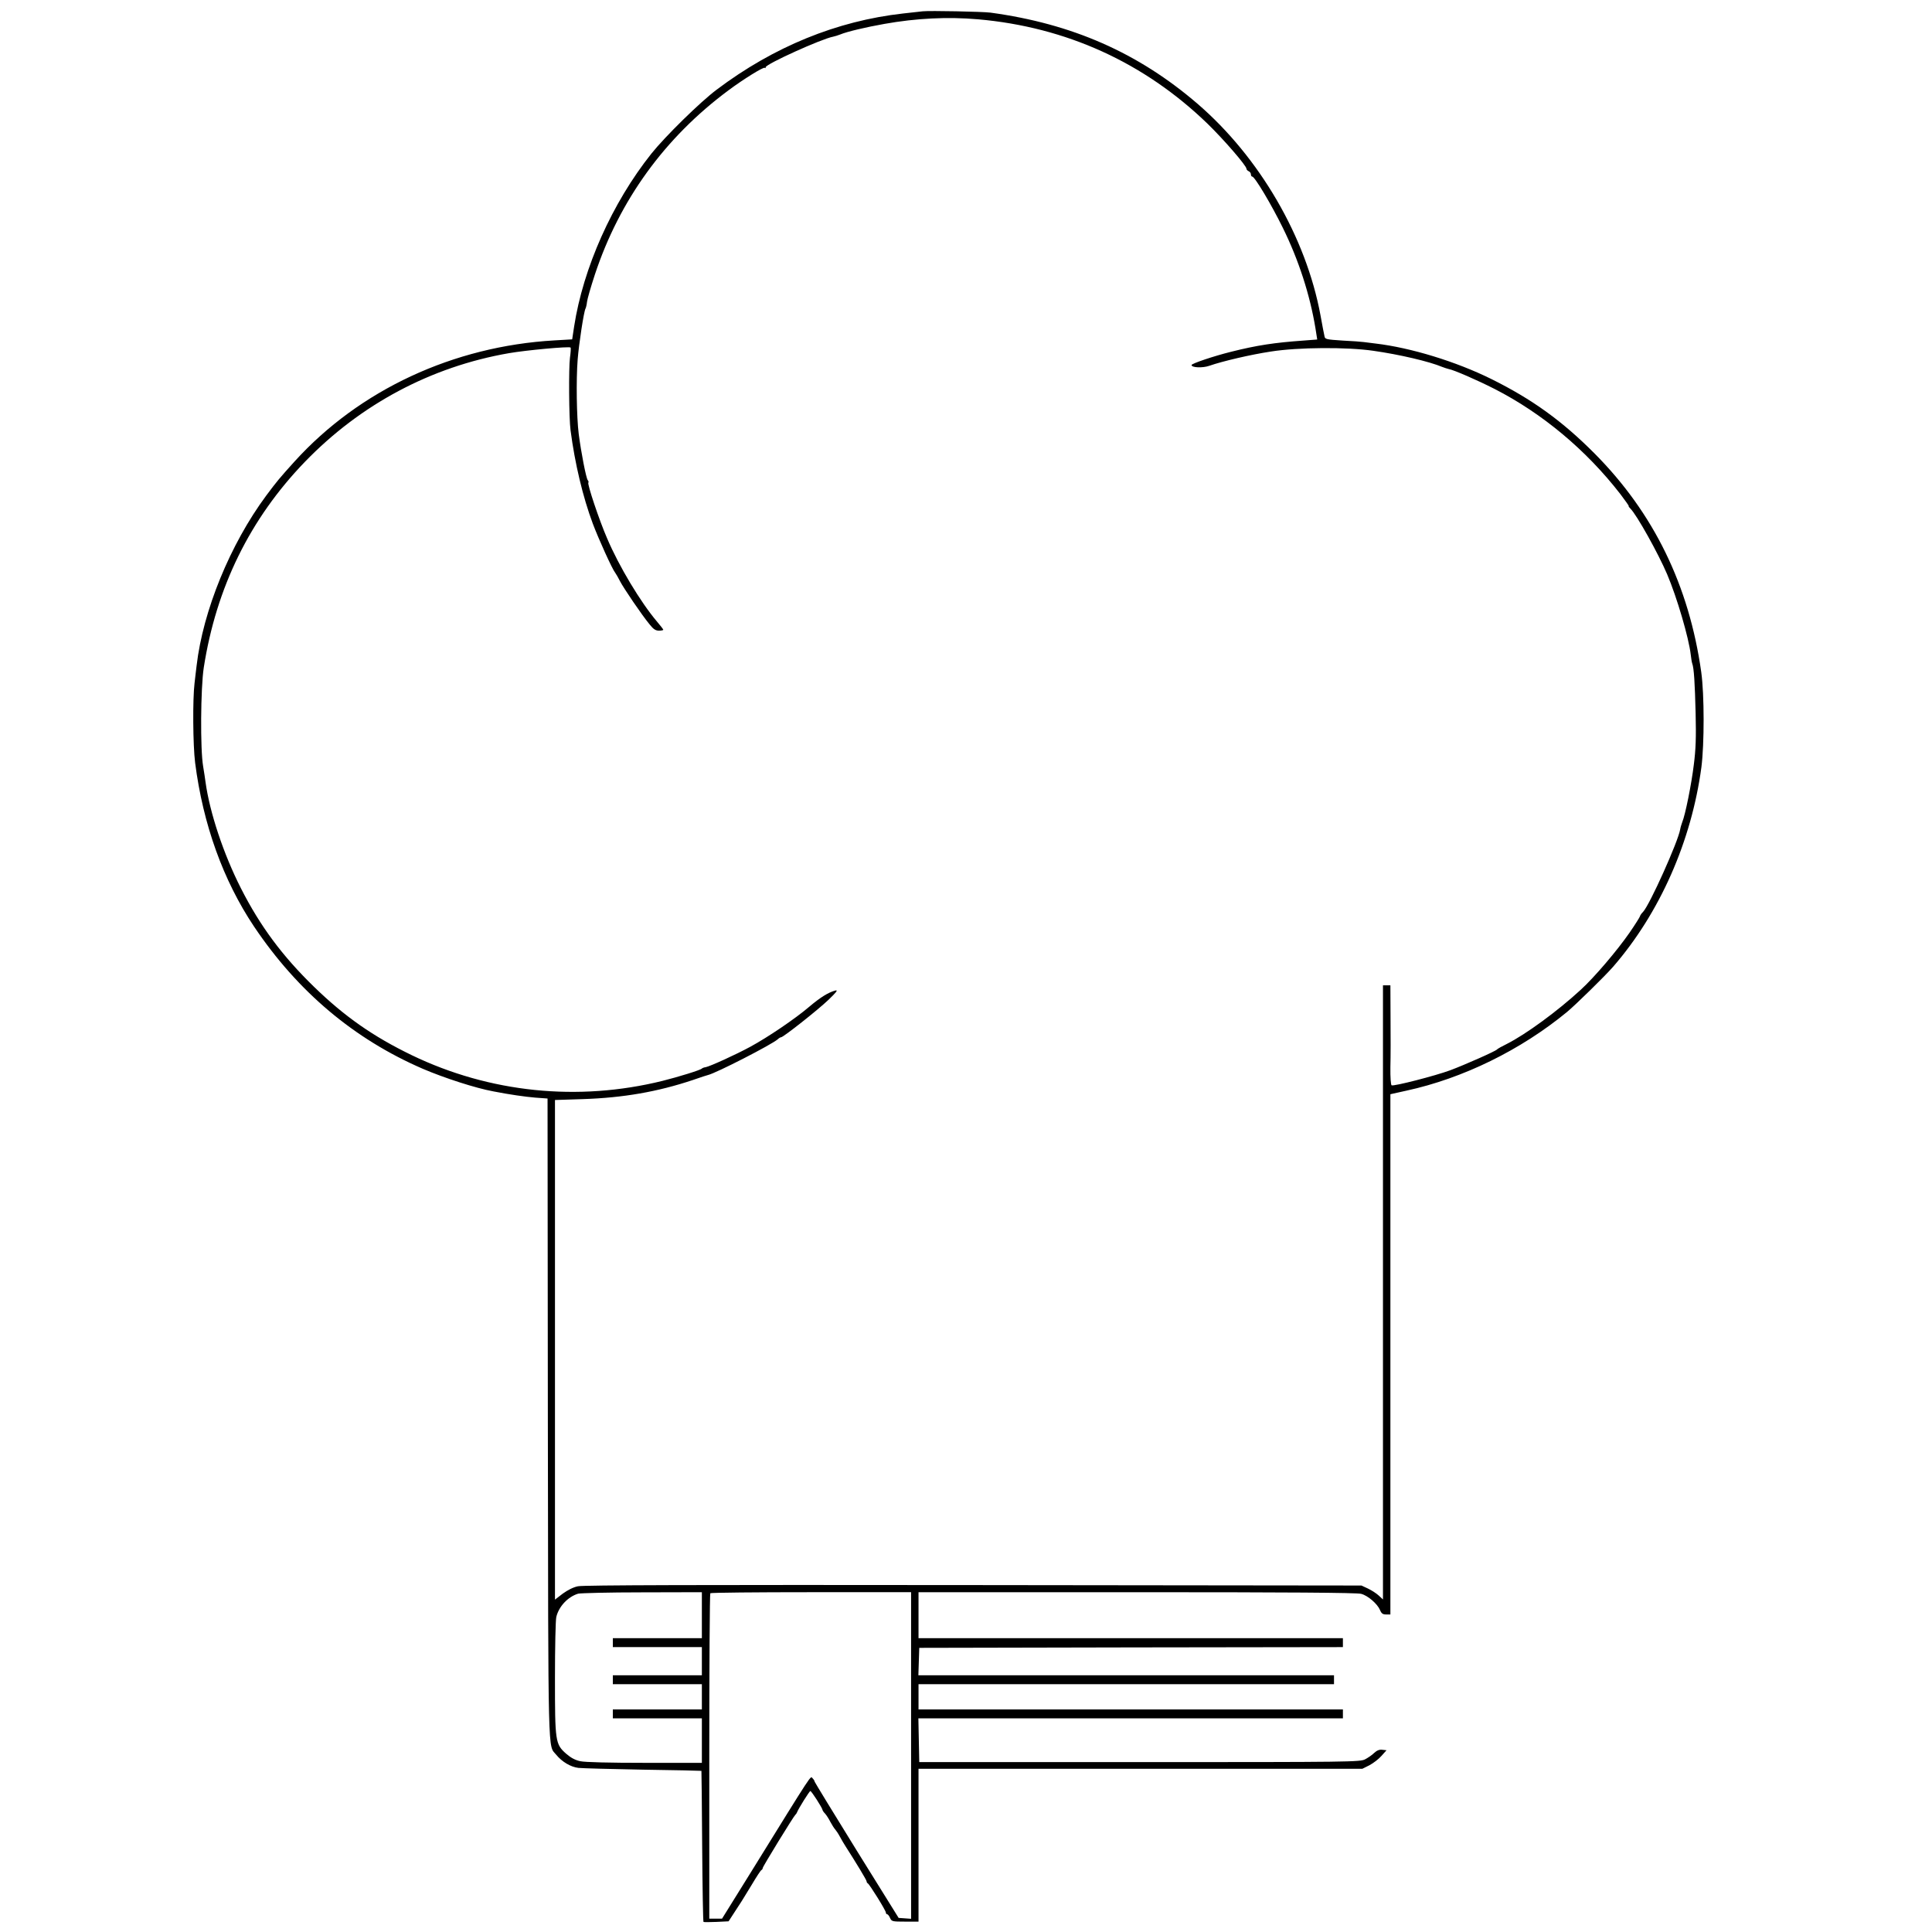 <svg version="1.0" xmlns="http://www.w3.org/2000/svg"
 width="1302pt" height="1302pt" viewBox="0 0 1302 1302"
 preserveAspectRatio="xMidYMid meet">
<g transform="translate(0,1302) scale(0.1,-0.1)"
fill="#000000" stroke="none">
<path d="M6220 12944 c-19 -2 -80 -9 -135 -15 -445 -50 -870 -223 -1255 -513
-111 -83 -348 -316 -440 -431 -265 -333 -460 -771 -521 -1166 l-13 -86 -120
-7 c-680 -39 -1313 -333 -1751 -816 -101 -112 -118 -132 -191 -230 -243 -328
-426 -776 -469 -1146 -3 -27 -10 -80 -14 -119 -13 -106 -11 -417 4 -535 53
-415 189 -793 397 -1104 294 -438 673 -758 1138 -959 145 -62 355 -130 475
-152 112 -22 213 -36 282 -42 l83 -6 2 -2161 c3 -2339 0 -2192 56 -2261 39
-48 98 -83 150 -89 26 -3 223 -8 437 -12 215 -3 391 -7 392 -8 1 0 3 -229 5
-508 2 -279 6 -509 9 -510 2 -2 41 -2 87 0 l82 4 39 60 c21 33 44 68 50 77 6
9 36 59 68 111 31 52 60 97 65 98 4 2 8 8 8 13 0 10 209 350 220 359 4 3 9 10
11 16 10 26 84 144 90 144 8 0 80 -113 82 -127 0 -4 8 -16 18 -26 9 -10 25
-35 35 -55 11 -20 25 -43 32 -50 7 -8 22 -30 33 -51 11 -20 27 -48 37 -63 70
-109 142 -228 142 -236 0 -6 4 -12 8 -14 11 -5 122 -183 122 -197 0 -6 4 -11
8 -11 5 0 14 -11 20 -25 11 -24 15 -25 102 -25 l90 0 0 515 0 515 1495 0 1496
0 48 24 c26 14 63 42 81 63 l34 38 -28 3 c-19 3 -37 -4 -55 -21 -14 -14 -42
-33 -61 -43 -34 -18 -90 -19 -1520 -19 l-1485 0 -3 148 -3 147 1358 0 c747 0
1391 0 1431 0 l72 0 0 30 0 30 -102 0 c-57 0 -700 0 -1430 0 l-1328 0 0 85 0
85 1400 0 1400 0 0 30 0 30 -1400 0 -1401 0 3 93 3 92 1428 3 1427 2 0 30 0
30 -1430 0 -1430 0 0 155 0 155 1473 0 c1007 0 1484 -3 1510 -11 46 -12 110
-68 127 -109 10 -24 19 -30 41 -30 l29 0 0 1753 0 1753 108 24 c382 83 771
274 1082 530 59 49 254 240 311 305 315 363 528 846 595 1345 20 157 20 489
-1 640 -82 585 -321 1074 -720 1475 -217 218 -419 364 -693 500 -240 119 -545
212 -782 240 -30 4 -66 8 -80 10 -14 2 -78 7 -143 10 -109 7 -118 9 -121 29
-3 11 -15 75 -27 141 -97 526 -410 1065 -829 1426 -399 343 -844 539 -1395
614 -53 7 -410 14 -455 9z m370 -54 c595 -52 1121 -291 1548 -704 110 -107
262 -283 262 -303 0 -6 7 -13 15 -17 8 -3 15 -12 15 -21 0 -8 4 -15 9 -15 17
0 130 -190 206 -345 107 -217 183 -452 220 -677 l12 -76 -91 -7 c-198 -14
-316 -32 -491 -76 -113 -28 -265 -79 -265 -89 0 -18 75 -21 120 -5 89 31 277
75 415 96 185 29 511 31 690 5 176 -25 377 -72 465 -109 14 -5 33 -12 43 -14
35 -6 193 -75 309 -134 322 -165 617 -411 848 -709 33 -44 59 -80 56 -80 -3 0
2 -8 12 -18 43 -43 187 -301 247 -442 66 -155 146 -428 159 -541 3 -25 7 -52
10 -60 12 -31 18 -134 23 -336 4 -163 1 -244 -12 -345 -16 -133 -58 -341 -78
-388 -5 -14 -12 -36 -14 -49 -14 -83 -205 -508 -250 -556 -11 -11 -20 -24 -21
-30 -1 -5 -32 -55 -70 -110 -84 -121 -236 -300 -329 -385 -156 -144 -371 -301
-498 -365 -33 -16 -63 -33 -66 -37 -7 -11 -218 -104 -314 -140 -102 -38 -383
-110 -397 -102 -5 4 -9 53 -8 123 2 64 2 214 1 334 l-1 217 -25 0 -25 0 0
-2070 0 -2069 -28 26 c-15 14 -47 35 -72 47 l-45 21 -2615 3 c-1845 2 -2630 0
-2665 -8 -31 -6 -70 -26 -103 -50 l-52 -40 0 1684 0 1683 188 6 c272 9 503 49
742 129 52 18 97 33 100 33 54 12 430 205 471 241 8 8 19 14 23 14 15 0 249
185 319 252 54 52 66 67 47 63 -48 -13 -100 -45 -177 -110 -95 -81 -278 -205
-398 -270 -96 -52 -269 -131 -300 -137 -11 -1 -22 -6 -25 -9 -8 -10 -157 -56
-265 -83 -570 -141 -1165 -80 -1690 173 -260 126 -451 259 -659 461 -213 207
-363 409 -492 663 -118 232 -211 512 -239 717 -2 19 -10 67 -16 105 -20 114
-17 527 4 665 84 541 312 1005 682 1388 374 387 850 641 1375 732 115 20 407
47 415 38 3 -3 1 -34 -4 -69 -9 -66 -7 -410 4 -489 29 -223 83 -450 150 -629
38 -101 131 -307 151 -331 6 -8 21 -34 32 -56 24 -47 147 -228 199 -291 26
-33 41 -43 64 -43 16 0 29 3 29 6 0 3 -20 29 -44 57 -109 129 -255 371 -335
560 -52 119 -135 367 -126 375 3 3 1 10 -4 16 -11 13 -45 187 -61 312 -14 112
-18 363 -7 502 8 103 42 326 53 343 3 5 8 26 10 45 2 19 26 102 53 184 166
501 470 922 901 1242 98 73 236 159 244 151 3 -4 6 -2 6 4 0 21 378 192 455
206 11 2 32 9 48 15 45 19 173 49 297 71 213 38 426 49 630 31z m-1860 -10755
l0 -155 -300 0 -300 0 0 -30 0 -30 300 0 300 0 0 -95 0 -95 -300 0 -300 0 0
-30 0 -30 300 0 300 0 0 -85 0 -85 -300 0 -300 0 0 -30 0 -30 300 0 300 0 0
-150 0 -150 -385 0 c-235 0 -403 4 -434 11 -34 7 -64 23 -95 50 -74 65 -76 81
-76 513 0 204 4 388 9 409 17 71 78 136 147 157 16 4 210 9 432 9 l402 1 0
-155z m1410 -946 l0 -1100 -42 3 -42 3 -283 455 c-155 250 -282 459 -283 463
0 5 -6 15 -14 23 -16 15 15 62 -416 -634 l-194 -312 -43 0 -43 0 0 1093 c0
602 3 1097 7 1100 3 4 309 7 680 7 l673 0 0 -1101z"/>
</g>
</svg>
